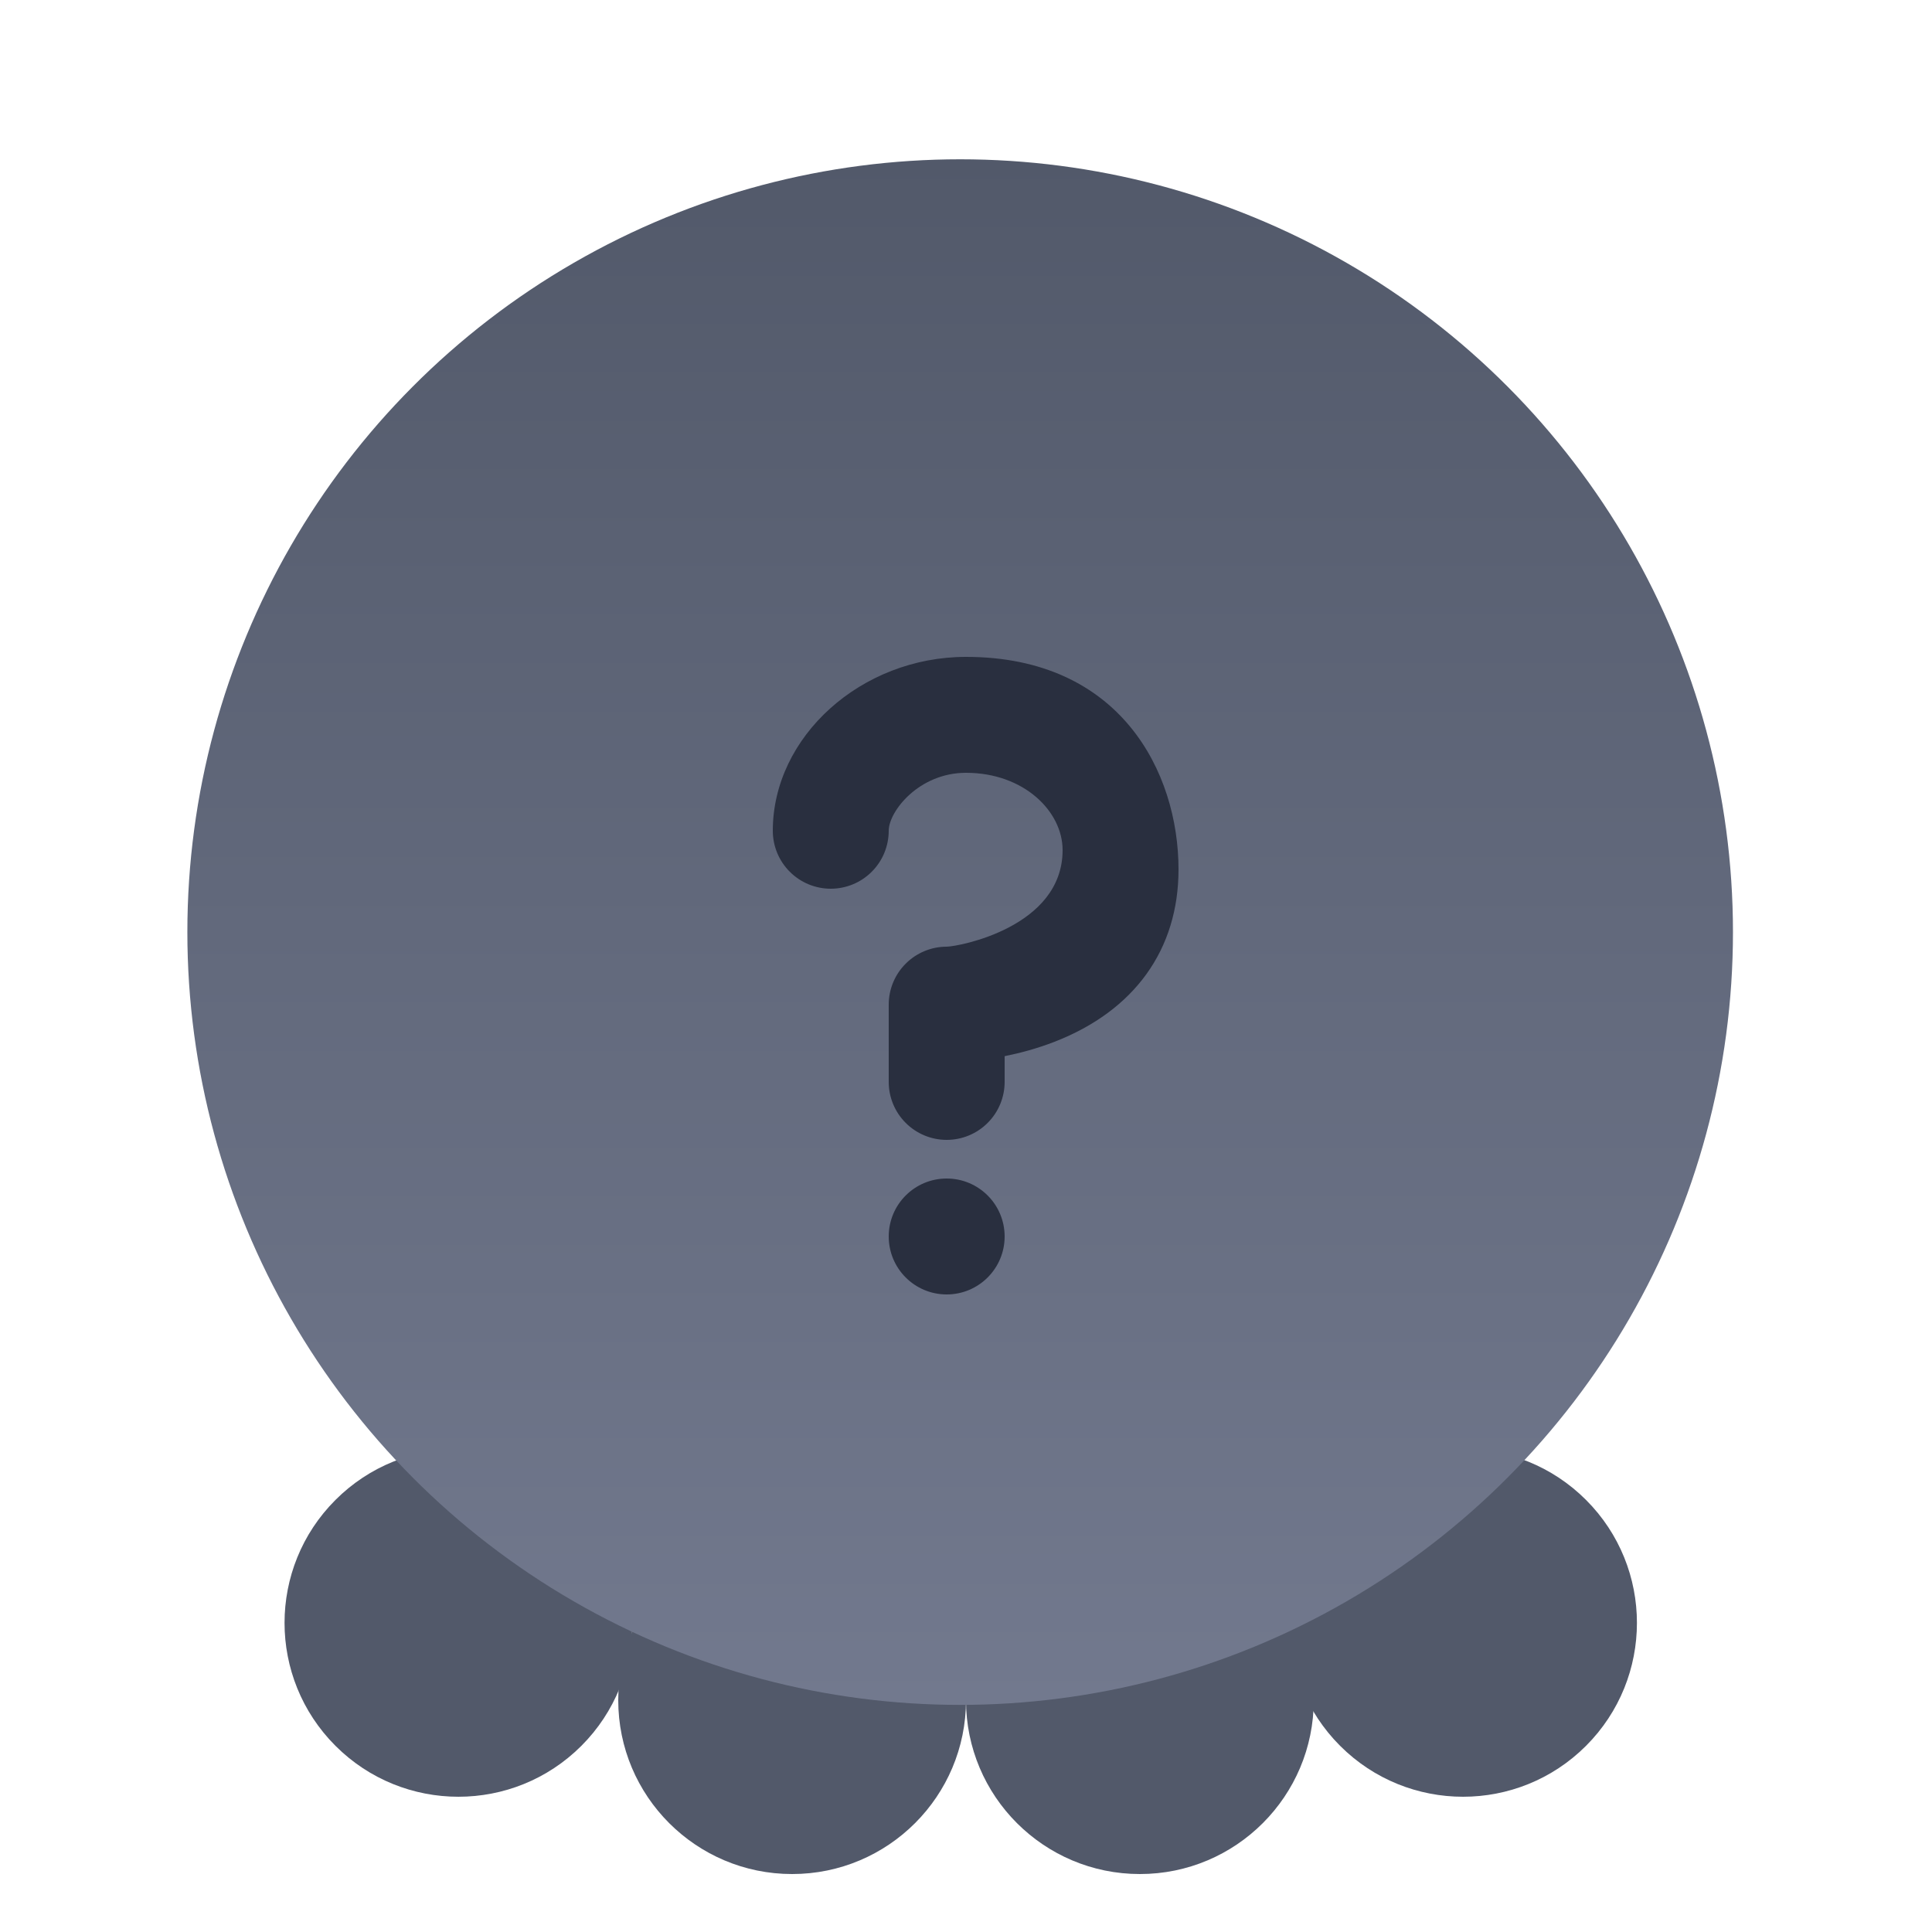 <svg width="100" height="100" viewBox="0 0 100 100" fill="none" xmlns="http://www.w3.org/2000/svg">
<path d="M50 88C50 83.029 54.029 79 59 79C63.97 79 68 83.029 68 88C68 92.97 63.97 97 59 97C54.029 97 50 92.97 50 88Z" fill="#52596A"/>
<path d="M69.364 90.364C65.849 86.849 65.849 81.15 69.364 77.636C72.878 74.121 78.577 74.121 82.092 77.636C85.606 81.15 85.606 86.849 82.092 90.364C78.577 93.878 72.878 93.878 69.364 90.364Z" fill="#52596A"/>
<path d="M30.092 90.364C33.606 86.849 33.606 81.15 30.092 77.636C26.577 74.121 20.878 74.121 17.364 77.636C13.849 81.15 13.849 86.849 17.364 90.364C20.878 93.878 26.577 93.878 30.092 90.364Z" fill="#52596A"/>
<path d="M32 88C32 83.029 36.029 79 41 79C45.97 79 50 83.029 50 88C50 92.97 45.97 97 41 97C36.029 97 32 92.97 32 88Z" fill="#52596A"/>
<circle cx="49.698" cy="48.245" r="40" fill="url(#paint0_linear_224_637)"/>
<path d="M49 59C48.204 59 47.441 58.684 46.879 58.121C46.316 57.559 46 56.796 46 56V52C46 51.204 46.316 50.441 46.879 49.879C47.441 49.316 48.204 49 49 49C49.603 48.994 55 48 55 44C55 42 53 40 50 40C47.559 40 46 42 46 43C46 43.394 45.922 43.784 45.772 44.148C45.621 44.512 45.4 44.843 45.121 45.121C44.843 45.4 44.512 45.621 44.148 45.772C43.784 45.922 43.394 46 43 46C42.606 46 42.216 45.922 41.852 45.772C41.488 45.621 41.157 45.4 40.879 45.121C40.6 44.843 40.379 44.512 40.228 44.148C40.078 43.784 40 43.394 40 43C40 38.122 44.58 34 50 34C58 34 61 39.982 61 45C61 49.145 58.723 52.313 54.587 53.92C53.687 54.271 52.797 54.507 52 54.667V56C52 56.796 51.684 57.559 51.121 58.121C50.559 58.684 49.796 59 49 59Z" fill="#292F3F"/>
<path d="M49 67C50.657 67 52 65.657 52 64C52 62.343 50.657 61 49 61C47.343 61 46 62.343 46 64C46 65.657 47.343 67 49 67Z" fill="#292F3F"/>
<defs>
<linearGradient id="paint0_linear_224_637" x1="49.698" y1="8" x2="49.698" y2="88.245" gradientUnits="userSpaceOnUse">
<stop stop-color="#52596A"/>
<stop offset="1" stop-color="#72798E"/>
</linearGradient>
</defs>
</svg>

